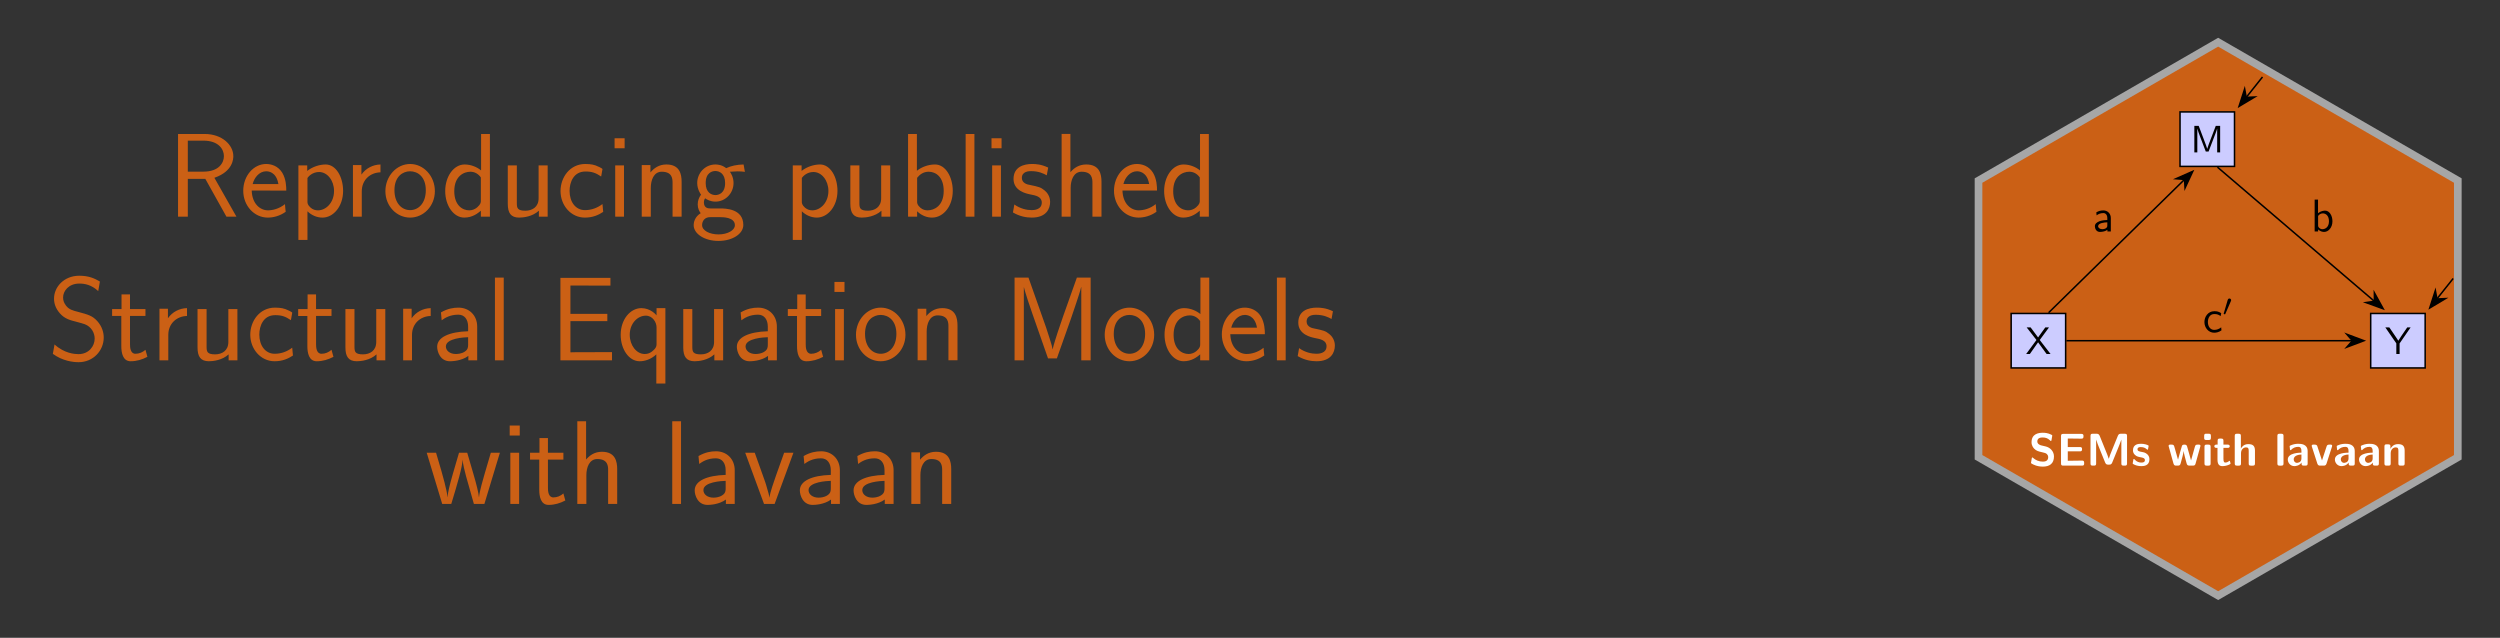 <?xml version="1.0" encoding="UTF-8" standalone="no"?>
<!-- Created with Inkscape (http://www.inkscape.org/) -->

<svg
   version="1.1"
   id="svg1"
   width="867.095"
   height="221.224"
   viewBox="0 0 867.095 221.224"
   sodipodi:docname="Banner.svg"
   inkscape:version="1.3.2 (091e20e, 2023-11-25, custom)"
   xmlns:inkscape="http://www.inkscape.org/namespaces/inkscape"
   xmlns:sodipodi="http://sodipodi.sourceforge.net/DTD/sodipodi-0.dtd"
   xmlns="http://www.w3.org/2000/svg"
   xmlns:svg="http://www.w3.org/2000/svg">
  <rect x="0" y="0" width="867.095" height="221.224" fill="#333333" stroke="none"/>
  <defs
     id="defs1" />
  <sodipodi:namedview
     id="namedview1"
     pagecolor="#ffffff"
     bordercolor="#000000"
     borderopacity="0.25"
     inkscape:showpageshadow="2"
     inkscape:pageopacity="0.0"
     inkscape:pagecheckerboard="0"
     inkscape:deskcolor="#d1d1d1"
     showgrid="false"
     inkscape:zoom="1.1763422"
     inkscape:cx="433.54733"
     inkscape:cy="110.51206"
     inkscape:window-width="1920"
     inkscape:window-height="991"
     inkscape:window-x="-9"
     inkscape:window-y="-9"
     inkscape:window-maximized="1"
     inkscape:current-layer="g1">
    <inkscape:page
       x="0"
       y="0"
       inkscape:label="1"
       id="page1"
       width="867.095"
       height="221.224"
       margin="0"
       bleed="0" />
  </sodipodi:namedview>
  <g
     id="g1"
     inkscape:groupmode="layer"
     inkscape:label="1">
    <path
       id="path1"
       d="m 0,72.001 -62.355,-36 -1e-5,-72.001 L 0,-72.001 l 62.355,36 1e-5,72.001 z"
       style="fill:#cb6015;fill-opacity:1;fill-rule:nonzero;stroke:#a6a6a6;stroke-width:1.993;stroke-linecap:butt;stroke-linejoin:miter;stroke-miterlimit:10;stroke-dasharray:none;stroke-opacity:1"
       transform="matrix(1.333,0,0,-1.333,769.344,110.612)" />
    <path
       id="path2"
       d="m -53.859,-12.756 h 14.173 V 1.417 h -14.173 z"
       style="fill:#ccccff;fill-opacity:1;fill-rule:nonzero;stroke:#000000;stroke-width:0.399;stroke-linecap:butt;stroke-linejoin:miter;stroke-miterlimit:10;stroke-dasharray:none;stroke-opacity:1"
       transform="matrix(1.333,0,0,-1.333,769.344,110.612)" />
    <path
       id="path3"
       d="M 3.68,-3.646 6.082,-6.915 H 5.121 l -1.875,2.602 L 1.313,-6.915 H 0.281 L 2.824,-3.646 0.141,-0.001 H 1.102 l 2.145,-3.047 2.215,3.047 h 1.031 z m 0,0"
       style="fill:#000000;fill-opacity:1;fill-rule:nonzero;stroke:none"
       aria-label="X"
       transform="matrix(1.333,0,0,1.333,702.555,122.783)" />
    <path
       id="path4"
       d="M 39.685,-12.756 H 53.859 V 1.417 H 39.685 Z"
       style="fill:#ccccff;fill-opacity:1;fill-rule:nonzero;stroke:#000000;stroke-width:0.399;stroke-linecap:butt;stroke-linejoin:miter;stroke-miterlimit:10;stroke-dasharray:none;stroke-opacity:1"
       transform="matrix(1.333,0,0,-1.333,769.344,110.612)" />
    <path
       id="path5"
       d="M 6.608,-6.915 H 5.729 l -1.547,2.25 c -0.047,0.07 -0.094,0.152 -0.164,0.258 l -0.609,0.949 c -0.188,-0.305 -0.188,-0.328 -0.363,-0.562 L 1.077,-6.915 H 0.034 l 2.859,4.148 v 2.766 h 0.855 v -2.754 z m 0,0"
       style="fill:#000000;fill-opacity:1;fill-rule:nonzero;stroke:none"
       aria-label="Y"
       transform="matrix(1.333,0,0,1.333,827.279,122.783)" />
    <path
       id="path6"
       d="M -9.922,39.685 H 4.252 V 53.859 H -9.922 Z"
       style="fill:#ccccff;fill-opacity:1;fill-rule:nonzero;stroke:#000000;stroke-width:0.399;stroke-linecap:butt;stroke-linejoin:miter;stroke-miterlimit:10;stroke-dasharray:none;stroke-opacity:1"
       transform="matrix(1.333,0,0,-1.333,769.344,110.612)" />
    <path
       id="path7"
       d="m 5.286,-3.539 c -0.352,0.914 -0.82,2.145 -0.938,2.613 C 4.289,-1.136 4.172,-1.5 4.02,-1.921 l -1.559,-4.125 -0.34,-0.867 H 0.997 V 4.609375e-4 H 1.77 V -6.175 h 0.012 c 0.059,0.316 0.457,1.406 0.715,2.086 l 1.477,3.867 H 4.7 L 6.024,-3.691 c 0.316,-0.809 0.41,-1.055 0.48,-1.254 0.105,-0.293 0.375,-1.008 0.422,-1.242 l 0.012,0.012 V 4.609375e-4 H 7.711 V -6.914 H 6.575 Z m 0,0"
       style="fill:#000000;fill-opacity:1;fill-rule:nonzero;stroke:none"
       aria-label="M"
       transform="matrix(1.333,0,0,1.333,759.753,52.863)" />
    <path
       id="path8"
       d="M -39.486,-5.669 H 34.827"
       style="fill:none;stroke:#000000;stroke-width:0.399;stroke-linecap:butt;stroke-linejoin:miter;stroke-miterlimit:10;stroke-dasharray:none;stroke-opacity:1"
       transform="matrix(1.333,0,0,-1.333,769.344,110.612)" />
    <path
       id="path9"
       d="M 5.102,0 0.643,1.678 2.106,0 0.643,-1.678 Z"
       style="fill:#000000;fill-opacity:1;fill-rule:nonzero;stroke:#000000;stroke-width:0.399;stroke-linecap:butt;stroke-linejoin:miter;stroke-miterlimit:10;stroke-dasharray:none;stroke-opacity:1"
       transform="matrix(1.333,0,0,-1.333,813.105,118.171)" />
    <g
       id="g9"
       aria-label="c&#10;′"
       transform="matrix(1.333,0,0,1.333,764.012,115.248)">
      <path
         id="path10"
         d="m 4.793,-1.29 c -0.551,0.445 -1.16,0.668 -1.828,0.668 -0.996,0 -1.641,-0.891 -1.641,-2.039 0,-0.996 0.48,-2.086 1.676,-2.086 0.797,0 1.137,0.188 1.652,0.539 l 0.141,-0.773 C 4.101,-5.392 3.703,-5.486 3,-5.486 c -1.652,0 -2.578,1.453 -2.578,2.824 0,1.523 1.102,2.777 2.531,2.777 0.586,0 1.254,-0.141 1.91,-0.621 0,-0.035 -0.035,-0.41 -0.047,-0.457 z m 0,0"
         style="fill:#000000;fill-opacity:1;fill-rule:nonzero;stroke:none" />
      <path
         id="path11"
         d="m 7.312,-8.111 c 0.047,-0.105 0.07,-0.164 0.07,-0.246 0,-0.258 -0.234,-0.434 -0.457,-0.434 -0.316,0 -0.41,0.281 -0.445,0.387 l -1.008,3.434 c -0.035,0.094 -0.035,0.117 -0.035,0.129 0,0.07 0.047,0.094 0.129,0.117 0.152,0.059 0.164,0.059 0.176,0.059 0.023,0 0.07,0 0.129,-0.129 z m 0,0"
         style="fill:#000000;fill-opacity:1;fill-rule:nonzero;stroke:none" />
    </g>
    <path
       id="path12"
       d="M -44.12,1.617 -8.814,36.225"
       style="fill:none;stroke:#000000;stroke-width:0.399;stroke-linecap:butt;stroke-linejoin:miter;stroke-miterlimit:10;stroke-dasharray:none;stroke-opacity:1"
       transform="matrix(1.333,0,0,-1.333,769.344,110.612)" />
    <path
       id="path13"
       d="M 5.102,0 0.643,1.678 2.106,0 0.643,-1.678 Z"
       style="fill:#000000;fill-opacity:1;fill-rule:nonzero;stroke:#000000;stroke-width:0.399;stroke-linecap:butt;stroke-linejoin:miter;stroke-miterlimit:10;stroke-dasharray:none;stroke-opacity:1"
       transform="matrix(0.952,-0.933,-0.933,-0.952,755.682,64.185)" />
    <path
       id="path14"
       d="m 4.676,-3.503 c 0,-1.148 -0.832,-1.98 -1.934,-1.98 -0.727,0 -1.266,0.164 -1.84,0.504 l 0.07,0.785 C 1.5,-4.581 2.039,-4.792 2.742,-4.792 c 0.551,0 1.02,0.445 1.02,1.312 v 0.492 c -0.539,0.023 -1.254,0.059 -1.969,0.293 -0.797,0.281 -1.266,0.727 -1.266,1.324 0,0.527 0.305,1.488 1.324,1.488 0.656,0 1.5,-0.188 1.934,-0.562 V 7.96875e-4 h 0.891 z m -0.914,1.898 c 0,0.246 0,0.527 -0.387,0.773 -0.328,0.199 -0.738,0.234 -0.914,0.234 -0.645,0 -1.09,-0.352 -1.09,-0.785 0,-0.82 1.664,-0.996 2.391,-0.996 z m 0,0"
       style="fill:#000000;fill-opacity:1;fill-rule:nonzero;stroke:none"
       aria-label="a"
       transform="matrix(1.333,0,0,1.333,725.879,80.288)" />
    <path
       id="path15"
       d="M -0.183,39.486 40.579,4.644"
       style="fill:none;stroke:#000000;stroke-width:0.399;stroke-linecap:butt;stroke-linejoin:miter;stroke-miterlimit:10;stroke-dasharray:none;stroke-opacity:1"
       transform="matrix(1.333,0,0,-1.333,769.344,110.612)" />
    <path
       id="path16"
       d="M 5.102,0 0.643,1.678 2.106,0 0.643,-1.678 Z"
       style="fill:#000000;fill-opacity:1;fill-rule:nonzero;stroke:#000000;stroke-width:0.399;stroke-linecap:butt;stroke-linejoin:miter;stroke-miterlimit:10;stroke-dasharray:none;stroke-opacity:1"
       transform="matrix(1.013,0.866,0.866,-1.013,821.416,102.682)" />
    <path
       id="path17"
       d="M 1.817,-8.296 H 0.938 V 7.96875e-4 H 1.841 V -0.538 c 0.551,0.527 1.137,0.656 1.559,0.656 1.137,0 2.168,-1.16 2.168,-2.777 0,-1.477 -0.785,-2.766 -1.898,-2.766 -0.34,0 -1.113,0.07 -1.852,0.668 z m 0.023,4.266 c 0.211,-0.328 0.645,-0.68 1.23,-0.68 0.727,0 1.594,0.551 1.594,2.051 0,1.547 -0.984,2.063 -1.711,2.063 -0.34,0 -0.562,-0.117 -0.773,-0.281 C 1.888,-1.136 1.841,-1.347 1.841,-1.558 Z m 0,0"
       style="fill:#000000;fill-opacity:1;fill-rule:nonzero;stroke:none"
       aria-label="b"
       transform="matrix(1.333,0,0,1.333,801.557,80.288)" />
    <path
       id="path18"
       d="M 61.145,10.517 56.96,5.261"
       style="fill:none;stroke:#000000;stroke-width:0.399;stroke-linecap:butt;stroke-linejoin:miter;stroke-miterlimit:10;stroke-dasharray:none;stroke-opacity:1"
       transform="matrix(1.333,0,0,-1.333,769.344,110.612)" />
    <path
       id="path19"
       d="M 5.102,0 0.643,1.678 2.106,0 0.643,-1.678 Z"
       style="fill:#000000;fill-opacity:1;fill-rule:nonzero;stroke:#000000;stroke-width:0.399;stroke-linecap:butt;stroke-linejoin:miter;stroke-miterlimit:10;stroke-dasharray:none;stroke-opacity:1"
       transform="matrix(-0.83,1.043,1.043,0.83,846.957,101.504)" />
    <path
       id="path20"
       d="M 11.538,62.958 7.353,57.703"
       style="fill:none;stroke:#000000;stroke-width:0.399;stroke-linecap:butt;stroke-linejoin:miter;stroke-miterlimit:10;stroke-dasharray:none;stroke-opacity:1"
       transform="matrix(1.333,0,0,-1.333,769.344,110.612)" />
    <path
       id="path21"
       d="M 5.102,0 0.643,1.678 2.106,0 0.643,-1.678 Z"
       style="fill:#000000;fill-opacity:1;fill-rule:nonzero;stroke:#000000;stroke-width:0.399;stroke-linecap:butt;stroke-linejoin:miter;stroke-miterlimit:10;stroke-dasharray:none;stroke-opacity:1"
       transform="matrix(-0.83,1.043,1.043,0.83,780.814,31.582)" />
    <path
       id="path22"
       d="m 3.222,-5.274 c -0.258,-0.059 -0.996,-0.328 -0.996,-1.02 0,-1.008 1.008,-1.031 1.418,-1.031 0.668,0 1.266,0.152 1.852,0.727 0.199,0.176 0.211,0.188 0.258,0.188 0.07,0 0.129,-0.035 0.164,-0.211 l 0.176,-1.043 c 0.023,-0.094 0.023,-0.117 0.023,-0.152 0,-0.094 -0.012,-0.105 -0.305,-0.27 -0.855,-0.41 -1.559,-0.469 -2.168,-0.469 -1.066,0 -2.918,0.246 -2.918,2.484 0,0.844 0.445,1.395 0.668,1.641 0.609,0.621 1.172,0.738 2.109,0.949 0.668,0.152 0.926,0.223 1.195,0.457 0.117,0.117 0.363,0.375 0.363,0.82 0,1.125 -1.02,1.16 -1.418,1.16 -1.008,0 -1.875,-0.398 -2.473,-0.938 -0.141,-0.152 -0.164,-0.152 -0.211,-0.152 -0.082,0 -0.141,0.035 -0.176,0.223 l -0.176,1.043 c -0.023,0.094 -0.023,0.117 -0.023,0.152 0,0.246 1.242,0.68 1.301,0.703 0.809,0.246 1.453,0.27 1.758,0.27 1.793,0 2.918,-0.797 2.918,-2.648 0,-1.336 -0.996,-2.344 -2.191,-2.613 z m 6.932,1.559 h 3.141 c 0.375,0 0.574,-0.082 0.574,-0.562 0,-0.445 -0.152,-0.562 -0.574,-0.562 h -3.141 v -2.215 h 0.586 c 0.926,0 1.875,0.035 2.801,0.035 0.422,0 0.703,0 0.703,-0.574 V -7.689 c 0,-0.387 -0.094,-0.574 -0.574,-0.574 H 8.97 c -0.434,0 -0.574,0.129 -0.574,0.574 v 7.113 C 8.396,-0.142 8.525,-0.001 8.97,-0.001 h 4.875 c 0.457,0 0.574,-0.152 0.574,-0.574 v -0.164 C 14.419,-1.313 14.138,-1.313 13.751,-1.313 c -0.621,0 -1.23,0.023 -1.852,0.023 -0.305,0 -1.535,0.012 -1.746,0.023 z m 11.458,-0.199 c -0.246,0.609 -0.691,1.711 -0.785,2.133 h -0.012 c -0.105,-0.434 -0.598,-1.617 -0.855,-2.25 L 18.436,-7.806 C 18.225,-8.298 17.85,-8.298 17.627,-8.298 h -0.984 c -0.434,0 -0.574,0.129 -0.574,0.574 v 7.148 c 0,0.434 0.129,0.574 0.574,0.574 h 0.316 c 0.457,0 0.574,-0.152 0.574,-0.574 V -6.751 h 0.012 c 0.141,0.539 0.668,1.863 0.961,2.566 l 1.383,3.41 c 0.223,0.516 0.504,0.516 0.914,0.516 0.398,0 0.691,0 0.902,-0.516 l 1.535,-3.762 c 0.117,-0.281 0.762,-1.91 0.844,-2.215 h 0.012 v 6.176 C 24.096,-0.189 24.178,-0.001 24.67,-0.001 h 0.328 c 0.457,0 0.574,-0.152 0.574,-0.574 V -7.724 c 0,-0.387 -0.082,-0.574 -0.574,-0.574 h -1.008 c -0.293,0 -0.598,0.023 -0.797,0.516 z M 31.403,-1.688 c 0,-0.668 -0.363,-1.09 -0.574,-1.277 C 30.348,-3.399 29.926,-3.47 29.434,-3.563 28.778,-3.681 28.297,-3.774 28.297,-4.243 c 0,-0.492 0.387,-0.586 0.855,-0.586 0.809,0 1.23,0.293 1.547,0.562 0.117,0.117 0.141,0.117 0.188,0.117 0.117,0 0.141,-0.105 0.152,-0.152 0.023,-0.094 0.152,-0.762 0.152,-0.832 0,-0.188 -0.633,-0.352 -0.773,-0.398 -0.48,-0.129 -0.855,-0.152 -1.172,-0.152 -0.539,0 -2.133,0 -2.133,1.711 0,0.586 0.258,0.949 0.586,1.23 0.41,0.387 0.879,0.469 1.559,0.598 0.352,0.07 0.961,0.176 0.961,0.703 0,0.562 -0.469,0.645 -0.938,0.645 -0.516,0 -1.195,-0.164 -1.758,-0.832 -0.059,-0.059 -0.094,-0.094 -0.164,-0.094 -0.117,0 -0.141,0.105 -0.152,0.176 -0.023,0.176 -0.164,0.855 -0.164,0.973 0,0.211 0.879,0.492 0.891,0.504 0.656,0.199 1.148,0.199 1.348,0.199 0.609,0 2.121,-0.047 2.121,-1.816 z m 13.283,-3.457 c -0.035,-0.328 -0.246,-0.328 -0.621,-0.328 -0.562,0 -0.703,0.035 -0.867,0.656 -0.27,0.914 -0.785,2.789 -0.973,3.469 l -1.008,-3.586 c -0.082,-0.27 -0.164,-0.539 -0.715,-0.539 -0.176,0 -0.445,0 -0.621,0.27 -0.105,0.188 -0.633,2.25 -1.043,3.645 l -0.961,-3.375 C 37.76,-5.345 37.631,-5.474 37.139,-5.474 h -0.246 c -0.223,0 -0.469,0 -0.516,0.328 l 1.277,4.594 C 37.807,-0.001 38.112,-0.001 38.416,-0.001 h 0.328 c 0.562,0 0.668,-0.176 0.797,-0.656 0.27,-0.996 0.703,-2.496 0.75,-3.117 l 0.012,-0.012 c 0.07,0.68 0.598,2.566 0.75,3.129 0.141,0.434 0.199,0.656 0.797,0.656 h 0.809 c 0.516,0 0.633,-0.141 0.75,-0.551 z m 1.529,-3.164 c -0.387,0 -0.574,0.07 -0.574,0.551 v 0.551 c 0,0.387 0.117,0.539 0.562,0.539 h 0.621 c 0.574,0 0.574,-0.258 0.574,-0.82 0,-0.562 0,-0.82 -0.574,-0.82 z m 1.102,3.41 c 0,-0.387 -0.082,-0.574 -0.574,-0.574 H 46.297 c -0.434,0 -0.574,0.129 -0.574,0.574 v 4.324 c 0,0.434 0.129,0.574 0.574,0.574 h 0.445 c 0.457,0 0.574,-0.152 0.574,-0.574 z m 3.337,0.281 h 1.066 c 0.141,0 0.574,0 0.574,-0.422 0,-0.434 -0.434,-0.434 -0.574,-0.434 H 50.654 V -6.47 c 0,-0.375 -0.082,-0.574 -0.574,-0.574 h -0.363 c -0.434,0 -0.574,0.129 -0.574,0.574 v 0.996 h -0.281 c -0.129,0 -0.574,0 -0.574,0.434 0,0.422 0.434,0.422 0.574,0.422 H 49.107 V -1.595 c 0,1.207 0.422,1.723 1.254,1.723 0.105,0 0.633,0 1.254,-0.188 0.199,-0.059 0.891,-0.281 0.891,-0.504 0,-0.035 -0.023,-0.117 -0.094,-0.375 -0.059,-0.234 -0.082,-0.305 -0.188,-0.305 -0.059,0 -0.07,0.012 -0.141,0.082 -0.129,0.094 -0.457,0.363 -0.961,0.363 -0.281,0 -0.469,-0.211 -0.469,-0.996 z m 8.206,0.727 c 0,-1.23 -0.527,-1.711 -1.746,-1.711 -1.195,0 -1.746,0.82 -1.91,1.16 h -0.012 v -3.281 c 0,-0.387 -0.082,-0.574 -0.574,-0.574 H 54.172 c -0.434,0 -0.574,0.129 -0.574,0.574 v 7.148 c 0,0.434 0.129,0.574 0.574,0.574 h 0.48 c 0.457,0 0.574,-0.152 0.574,-0.574 V -3.212 c 0,-1.043 0.691,-1.535 1.312,-1.535 0.574,0 0.691,0.281 0.691,0.891 v 3.281 c 0,0.387 0.082,0.574 0.574,0.574 h 0.48 c 0.457,0 0.574,-0.152 0.574,-0.574 z m 7.427,-3.832 c 0,-0.387 -0.082,-0.574 -0.574,-0.574 h -0.445 c -0.434,0 -0.574,0.129 -0.574,0.574 v 7.148 c 0,0.434 0.129,0.574 0.574,0.574 h 0.445 c 0.457,0 0.574,-0.152 0.574,-0.574 z m 6.278,3.949 c 0,-1.887 -1.816,-1.91 -2.414,-1.91 -0.562,0 -1.16,0.059 -1.957,0.387 -0.246,0.105 -0.316,0.141 -0.316,0.281 0,0.082 0.082,0.773 0.094,0.867 0.012,0.07 0.07,0.129 0.152,0.129 0.059,0 0.094,-0.035 0.129,-0.07 0.516,-0.539 1.113,-0.797 1.852,-0.797 0.645,0 0.844,0.387 0.844,1.102 V -3.376 c -0.422,0 -3.551,0.023 -3.551,1.781 0,0.844 0.668,1.723 1.723,1.723 0.398,0 1.301,-0.117 1.863,-0.938 v 0.234 c 0,0.387 0.082,0.574 0.574,0.574 h 0.434 c 0.457,0 0.574,-0.152 0.574,-0.574 z m -1.617,1.934 c 0,1.113 -1.137,1.113 -1.172,1.113 -0.504,0 -0.832,-0.434 -0.832,-0.891 0,-1.172 1.664,-1.254 2.004,-1.266 z m 7.942,-3.07 c 0.059,-0.176 0.059,-0.199 0.059,-0.234 0,-0.328 -0.293,-0.328 -0.469,-0.328 H 78.222 c -0.504,0 -0.633,0.176 -0.738,0.516 l -1.184,3.609 -1.184,-3.609 c -0.082,-0.258 -0.164,-0.516 -0.738,-0.516 h -0.293 c -0.176,0 -0.469,0 -0.469,0.328 0,0.035 0,0.059 0.059,0.234 l 1.418,4.406 C 75.257,-0.001 75.632,-0.001 75.843,-0.001 h 0.879 c 0.211,0 0.586,0 0.75,-0.504 z m 5.93,1.137 c 0,-1.887 -1.816,-1.91 -2.414,-1.91 -0.562,0 -1.16,0.059 -1.957,0.387 -0.246,0.105 -0.316,0.141 -0.316,0.281 0,0.082 0.082,0.773 0.094,0.867 0.012,0.07 0.07,0.129 0.152,0.129 0.059,0 0.094,-0.035 0.129,-0.07 0.516,-0.539 1.113,-0.797 1.852,-0.797 0.645,0 0.844,0.387 0.844,1.102 V -3.376 c -0.422,0 -3.551,0.023 -3.551,1.781 0,0.844 0.668,1.723 1.723,1.723 0.398,0 1.301,-0.117 1.863,-0.938 v 0.234 c 0,0.387 0.082,0.574 0.574,0.574 h 0.434 c 0.457,0 0.574,-0.152 0.574,-0.574 z m -1.617,1.934 c 0,1.113 -1.137,1.113 -1.172,1.113 -0.504,0 -0.832,-0.434 -0.832,-0.891 0,-1.172 1.664,-1.254 2.004,-1.266 z m 7.896,-1.934 c 0,-1.887 -1.816,-1.91 -2.414,-1.91 -0.562,0 -1.16,0.059 -1.957,0.387 -0.246,0.105 -0.316,0.141 -0.316,0.281 0,0.082 0.082,0.773 0.094,0.867 0.012,0.07 0.07,0.129 0.152,0.129 0.059,0 0.094,-0.035 0.129,-0.07 0.516,-0.539 1.113,-0.797 1.852,-0.797 0.645,0 0.844,0.387 0.844,1.102 V -3.376 c -0.422,0 -3.551,0.023 -3.551,1.781 0,0.844 0.668,1.723 1.723,1.723 0.398,0 1.301,-0.117 1.863,-0.938 v 0.234 C 89.516,-0.189 89.598,-0.001 90.09,-0.001 h 0.434 c 0.457,0 0.574,-0.152 0.574,-0.574 z m -1.617,1.934 c 0,1.113 -1.137,1.113 -1.172,1.113 -0.504,0 -0.832,-0.434 -0.832,-0.891 0,-1.172 1.664,-1.254 2.004,-1.266 z m 8.326,-2.051 c 0,-1.23 -0.527,-1.711 -1.746,-1.711 -1.254,0 -1.793,0.902 -1.945,1.23 H 94.104 V -4.97 c 0,-0.387 -0.082,-0.574 -0.574,-0.574 h -0.41 c -0.434,0 -0.574,0.129 -0.574,0.574 v 4.395 c 0,0.434 0.129,0.574 0.574,0.574 h 0.48 c 0.457,0 0.574,-0.152 0.574,-0.574 V -3.212 c 0,-1.043 0.691,-1.535 1.312,-1.535 0.574,0 0.691,0.281 0.691,0.891 v 3.281 C 96.178,-0.189 96.26,-0.001 96.752,-0.001 h 0.48 c 0.457,0 0.574,-0.152 0.574,-0.574 z m 0,0"
       style="fill:#ffffff;fill-opacity:1;fill-rule:nonzero;stroke:none"
       aria-label="SEMswithlavaan"
       transform="matrix(1.333,0,0,1.333,703.649,161.501)" />
    <path
       id="path23"
       d="M 9.769,-8.08 9.816,-8.108 c 3.862,-1.331 3.891,-4.012 3.891,-4.481 0,-2.353 -2.381,-4.612 -5.944,-4.612 H 2.204 V 0.001 H 4.238 V -7.855 H 7.885 l 4.388,7.856 h 2.081 z m -5.531,-1.284 v -6.45 h 3.244 c 3.15,0 4.266,1.781 4.266,3.225 0,1.341 -0.994,3.225 -4.266,3.225 z m 20.487,3.938 c 0,-0.816 -0.047,-2.409 -0.844,-3.722 -0.872,-1.406 -2.278,-1.809 -3.347,-1.809 -2.578,0 -4.763,2.428 -4.763,5.578 0,3.075 2.259,5.578 5.109,5.578 1.116,0 2.475,-0.319 3.722,-1.209 0,-0.103 -0.056,-0.647 -0.075,-0.675 0,-0.047 -0.075,-0.816 -0.075,-0.919 -1.191,0.966 -2.559,1.294 -3.544,1.294 -1.594,0 -3.3,-1.341 -3.375,-4.116 z m -6.994,-1.359 c 0.328,-1.369 1.416,-2.653 2.803,-2.653 0.375,0 2.109,0.047 2.55,2.653 z m 11.4,5.672 c 0.816,0.797 1.931,1.312 3.122,1.312 2.306,0 4.294,-2.381 4.294,-5.55 0,-2.925 -1.491,-5.503 -3.619,-5.503 -1.238,0 -2.728,0.45 -3.844,1.341 v -1.144 h -1.837 V 4.839 h 1.884 z m 0,-6.938 c 0.197,-0.3 1.041,-1.238 2.409,-1.238 1.734,0 3.122,1.781 3.122,3.938 0,2.456 -1.688,4.041 -3.347,4.041 -0.497,0 -1.012,-0.122 -1.509,-0.544 -0.675,-0.6 -0.675,-0.966 -0.675,-1.312 z m 11.302,2.775 c 0,-2.334 1.706,-3.891 3.891,-3.947 v -1.631 c -1.584,0.028 -3.075,0.816 -3.966,2.109 v -1.987 h -1.762 V 0.001 h 1.837 z m 15.206,-0.028 c 0,-3.169 -2.362,-5.653 -5.138,-5.653 -2.85,0 -5.156,2.559 -5.156,5.653 0,3.15 2.381,5.503 5.138,5.503 2.822,0 5.156,-2.428 5.156,-5.503 z m -5.138,3.947 c -1.753,0 -3.272,-1.444 -3.272,-4.144 0,-2.878 1.762,-3.938 3.253,-3.938 1.613,0 3.272,1.163 3.272,3.938 0,2.803 -1.613,4.144 -3.253,4.144 z M 67.093,-17.202 h -1.837 v 7.584 c -0.769,-0.647 -2.034,-1.237 -3.422,-1.237 -2.25,0 -4.041,2.456 -4.041,5.531 0,3.066 1.762,5.522 3.966,5.522 1.716,0 2.85,-0.919 3.45,-1.434 v 1.237 h 1.884 z m -1.884,13.884 c 0,0.347 0,0.713 -0.769,1.387 -0.497,0.422 -1.087,0.619 -1.659,0.619 -1.341,0 -3.103,-0.994 -3.103,-3.994 0,-3.122 1.988,-4.041 3.347,-4.041 0.919,0 1.659,0.45 2.184,1.191 z M 79.107,-10.658 H 77.222 v 6.844 c 0,1.828 -1.331,2.578 -2.747,2.578 -1.641,0 -1.781,-0.544 -1.781,-1.566 V -10.658 H 70.81 v 7.978 c 0,1.941 0.666,2.878 2.372,2.878 0.844,0 2.756,-0.197 4.097,-1.434 v 1.237 h 1.828 z m 11.405,0.769 c 0,-0.169 -1.144,-0.666 -1.434,-0.769 -0.825,-0.3 -1.866,-0.3 -2.138,-0.3 -3.225,0 -5.156,2.803 -5.156,5.634 0,2.972 2.156,5.522 5.062,5.522 1.659,0 2.85,-0.544 3.816,-1.191 l -0.15,-1.631 c -1.069,0.816 -2.306,1.266 -3.647,1.266 -1.931,0 -3.197,-1.688 -3.197,-3.994 0,-1.781 0.816,-4.041 3.3,-4.041 1.359,0 2.128,0.272 3.272,1.041 z m 4.61,-6.422 h -2.091 v 2.081 h 2.091 z m -0.131,5.653 H 93.162 V 0.001 h 1.828 z m 11.988,3.422 c 0,-1.566 -0.366,-3.619 -3.169,-3.619 -1.584,0 -2.625,0.816 -3.319,1.659 V -10.733 H 98.682 V 0.001 H 100.566 V -5.999 c 0,-1.556 0.591,-3.347 2.278,-3.347 2.184,0 2.25,1.462 2.25,2.306 v 7.041 h 1.884 z m 12.893,-3.619 c -1.416,0.028 -2.634,0.3 -3.619,0.769 -0.825,-0.647 -1.669,-0.769 -2.231,-0.769 -2.156,0 -3.797,1.781 -3.797,3.862 0,1.341 0.741,2.362 0.797,2.409 -0.45,0.619 -0.694,1.284 -0.694,2.034 0,0.863 0.347,1.481 0.619,1.828 -1.294,0.797 -1.462,2.006 -1.462,2.484 0,1.809 2.25,3.291 5.156,3.291 2.925,0 5.175,-1.481 5.175,-3.319 0,-3.422 -3.788,-3.441 -4.828,-3.441 h -2.006 c -0.375,0 -1.369,0 -1.369,-1.266 0,-0.497 0.225,-0.825 0.253,-0.844 0.366,0.272 1.134,0.694 2.156,0.694 2.053,0 3.759,-1.734 3.759,-3.872 0,-1.191 -0.544,-2.053 -0.759,-2.353 h 0.066 c 0.075,0 1.116,-0.075 1.491,-0.075 0.797,0 0.872,0.028 1.566,0.103 z m -5.85,6.366 c -0.844,0 -2.034,-0.516 -2.034,-2.503 0,-2.156 1.359,-2.503 2.006,-2.503 0.844,0 2.034,0.525 2.034,2.503 0,2.156 -1.369,2.503 -2.006,2.503 z m 0.938,4.594 c 0.6,0 3.103,0 3.103,1.678 0,1.069 -1.538,1.913 -3.403,1.913 -1.884,0 -3.422,-0.816 -3.422,-1.931 0,-0.122 0,-1.659 1.716,-1.659 z M 131.991,-1.115 c 0.816,0.797 1.931,1.312 3.122,1.312 2.306,0 4.294,-2.381 4.294,-5.55 0,-2.925 -1.491,-5.503 -3.619,-5.503 -1.238,0 -2.728,0.45 -3.844,1.341 v -1.144 h -1.837 V 4.839 h 1.884 z m 0,-6.938 c 0.197,-0.3 1.041,-1.238 2.409,-1.238 1.734,0 3.122,1.781 3.122,3.938 0,2.456 -1.688,4.041 -3.347,4.041 -0.497,0 -1.012,-0.122 -1.509,-0.544 -0.675,-0.6 -0.675,-0.966 -0.675,-1.312 z m 18.389,-2.606 h -1.884 v 6.844 c 0,1.828 -1.331,2.578 -2.747,2.578 -1.641,0 -1.781,-0.544 -1.781,-1.566 v -7.856 h -1.884 v 7.978 c 0,1.941 0.666,2.878 2.372,2.878 0.844,0 2.756,-0.197 4.097,-1.434 v 1.237 h 1.828 z m 5.552,-6.544 h -1.837 V 0.001 h 1.884 V -1.115 c 0.947,0.919 2.081,1.312 3.103,1.312 2.381,0 4.312,-2.4 4.312,-5.55 0,-2.878 -1.491,-5.503 -3.694,-5.503 -1.566,0 -2.953,0.647 -3.769,1.312 z m 0.047,9.122 c 0.544,-0.694 1.312,-1.266 2.409,-1.266 1.462,0 3.122,1.069 3.122,3.994 0,3.122 -1.988,4.041 -3.347,4.041 -0.497,0 -1.012,-0.122 -1.509,-0.544 -0.675,-0.6 -0.675,-0.966 -0.675,-1.312 z m 11.92,-9.122 H 166.072 V 0.001 h 1.828 z m 5.648,0.891 h -2.091 v 2.081 h 2.091 z m -0.131,5.653 h -1.828 V 0.001 h 1.828 z m 9.83,0.45 c -1.462,-0.694 -2.597,-0.75 -3.347,-0.75 -1.753,0 -3.862,0.619 -3.862,3.122 0,2.513 2.728,3.056 3.469,3.206 1.144,0.216 2.409,0.469 2.409,1.706 0,1.566 -1.791,1.566 -2.109,1.566 -0.994,0 -2.353,-0.281 -3.6,-1.172 l -0.291,1.659 c 1.406,0.825 2.775,1.069 3.909,1.069 3.056,0 3.825,-1.856 3.825,-3.272 0,-1.209 -0.694,-2.034 -1.172,-2.4 -0.816,-0.647 -1.116,-0.722 -3.141,-1.144 -0.347,-0.047 -1.566,-0.319 -1.566,-1.434 0,-1.416 1.566,-1.416 1.913,-1.416 1.603,0 2.597,0.497 3.272,0.872 z m 11.093,2.972 c 0,-1.566 -0.366,-3.619 -3.169,-3.619 -1.566,0 -2.578,0.769 -3.3,1.612 v -7.959 h -1.828 V 0.001 h 1.884 V -5.999 c 0,-1.556 0.591,-3.347 2.278,-3.347 2.184,0 2.25,1.462 2.25,2.306 v 7.041 h 1.884 z m 11.555,1.809 c 0,-0.816 -0.047,-2.409 -0.844,-3.722 -0.872,-1.406 -2.278,-1.809 -3.347,-1.809 -2.578,0 -4.763,2.428 -4.763,5.578 0,3.075 2.259,5.578 5.109,5.578 1.116,0 2.475,-0.319 3.722,-1.209 0,-0.103 -0.056,-0.647 -0.075,-0.675 0,-0.047 -0.075,-0.816 -0.075,-0.919 -1.191,0.966 -2.559,1.294 -3.544,1.294 -1.594,0 -3.3,-1.341 -3.375,-4.116 z m -6.994,-1.359 c 0.328,-1.369 1.416,-2.653 2.803,-2.653 0.375,0 2.109,0.047 2.55,2.653 z m 17.773,-10.416 h -1.837 v 7.584 c -0.769,-0.647 -2.034,-1.237 -3.422,-1.237 -2.25,0 -4.041,2.456 -4.041,5.531 0,3.066 1.762,5.522 3.966,5.522 1.716,0 2.85,-0.919 3.45,-1.434 v 1.237 h 1.884 z m -1.884,13.884 c 0,0.347 0,0.713 -0.769,1.387 -0.497,0.422 -1.087,0.619 -1.659,0.619 -1.341,0 -3.103,-0.994 -3.103,-3.994 0,-3.122 1.988,-4.041 3.347,-4.041 0.919,0 1.659,0.45 2.184,1.191 z M -14.055,13.501 c -1.087,-0.637 -2.278,-1.209 -4.284,-1.209 -3.197,0 -5.259,2.353 -5.259,4.753 0,0.947 0.281,2.016 1.247,3.103 0.966,1.087 2.053,1.387 3.441,1.734 0.572,0.15 1.538,0.422 1.716,0.497 1.387,0.544 2.053,1.809 2.053,3 0,1.556 -1.209,3.225 -3.366,3.225 -0.75,0 -2.925,-0.131 -4.987,-2.016 l -0.347,1.959 c 2.034,1.491 4.237,1.734 5.353,1.734 3.047,0 5.231,-2.4 5.231,-5.128 0,-0.994 -0.3,-2.259 -1.341,-3.422 -1.012,-1.116 -1.903,-1.359 -3.938,-1.903 -1.163,-0.3 -1.913,-0.497 -2.531,-1.266 -0.422,-0.544 -0.647,-1.069 -0.647,-1.734 0,-1.387 1.191,-2.906 3.375,-2.906 1.087,0 2.503,0.225 3.938,1.566 z m 6.263,7.162 h 3.216 v -1.434 h -3.216 v -3.047 h -1.762 v 3.047 h -1.959 v 1.434 h 1.913 v 6.272 c 0,1.416 0.319,3.15 1.95,3.15 1.247,0 2.381,-0.347 3.478,-0.919 l -0.403,-1.462 c -0.591,0.525 -1.312,0.825 -2.081,0.825 -1.087,0 -1.134,-1.387 -1.134,-2.016 z m 7.969,3.947 c 0,-2.334 1.706,-3.891 3.891,-3.947 v -1.631 c -1.584,0.028 -3.075,0.816 -3.966,2.109 v -1.988 H -1.661 V 29.889 H 0.176 Z M 14.555,19.229 h -1.884 v 6.844 c 0,1.828 -1.331,2.578 -2.747,2.578 -1.641,0 -1.781,-0.544 -1.781,-1.566 v -7.856 h -1.884 v 7.978 c 0,1.941 0.666,2.878 2.372,2.878 0.844,0 2.756,-0.197 4.097,-1.434 v 1.238 h 1.828 z m 11.405,0.769 c 0,-0.169 -1.144,-0.666 -1.434,-0.769 -0.825,-0.3 -1.866,-0.3 -2.138,-0.3 -3.225,0 -5.156,2.803 -5.156,5.634 0,2.972 2.156,5.522 5.062,5.522 1.659,0 2.85,-0.544 3.816,-1.191 l -0.15,-1.631 c -1.069,0.816 -2.306,1.266 -3.647,1.266 -1.931,0 -3.197,-1.688 -3.197,-3.994 0,-1.781 0.816,-4.041 3.3,-4.041 1.359,0 2.128,0.272 3.272,1.041 z m 4.959,0.666 h 3.216 v -1.434 h -3.216 v -3.047 h -1.762 v 3.047 H 27.197 v 1.434 h 1.913 v 6.272 c 0,1.416 0.319,3.15 1.95,3.15 1.247,0 2.381,-0.347 3.478,-0.919 l -0.403,-1.462 c -0.591,0.525 -1.312,0.825 -2.081,0.825 -1.087,0 -1.134,-1.387 -1.134,-2.016 z m 14.407,-1.434 h -1.884 v 6.844 c 0,1.828 -1.331,2.578 -2.747,2.578 -1.641,0 -1.781,-0.544 -1.781,-1.566 v -7.856 h -1.884 v 7.978 c 0,1.941 0.666,2.878 2.372,2.878 0.844,0 2.756,-0.197 4.097,-1.434 v 1.238 h 1.828 z m 5.555,5.381 c 0,-2.334 1.706,-3.891 3.891,-3.947 v -1.631 c -1.584,0.028 -3.075,0.816 -3.966,2.109 v -1.988 h -1.762 v 10.734 h 1.837 z m 13.563,-1.734 c 0,-2.334 -1.659,-3.947 -3.891,-3.947 -1.087,0 -2.278,0.206 -3.647,0.994 l 0.15,1.641 c 0.619,-0.45 1.688,-1.172 3.469,-1.172 1.266,0 2.034,0.966 2.034,2.503 v 0.947 c -3.966,0.122 -6.441,1.266 -6.441,3.225 0,1.012 0.619,3.019 2.672,3.019 0.375,0 2.381,-0.047 3.816,-1.116 v 0.919 h 1.837 z m -1.884,3.741 c 0,0.45 0,1.041 -0.741,1.491 -0.647,0.422 -1.462,0.469 -1.809,0.469 -1.238,0 -2.081,-0.694 -2.081,-1.566 0,-1.734 3.862,-1.903 4.631,-1.931 z m 7.409,-13.931 h -1.828 v 17.203 h 1.828 z m 17.194,15.516 c -1.978,0 -2.878,0 -3.319,0.028 v -6.497 h 7.678 v -1.509 h -7.678 v -5.897 h 3.197 c 0.3,0 0.591,0.019 0.891,0.019 h 4.237 v -1.613 h -10.406 v 17.156 h 10.734 v -1.706 z m 16.437,-9.169 h -1.837 v 1.509 c -0.094,-0.122 -1.238,-1.509 -3.169,-1.509 -2.259,0 -4.294,2.306 -4.294,5.55 0,3 1.716,5.503 3.947,5.503 1.041,0 2.353,-0.375 3.469,-1.434 v 6.075 h 1.884 z m -1.837,7.463 c 0,0.319 0,0.769 -0.769,1.406 -0.197,0.178 -0.741,0.675 -1.687,0.675 -1.753,0 -3.122,-1.837 -3.122,-3.994 0,-2.4 1.659,-3.984 3.347,-3.984 1.416,0 2.231,1.387 2.231,2.428 z m 13.852,-7.266 h -1.884 v 6.844 c 0,1.828 -1.331,2.578 -2.747,2.578 -1.641,0 -1.781,-0.544 -1.781,-1.566 v -7.856 h -1.884 v 7.978 c 0,1.941 0.666,2.878 2.372,2.878 0.844,0 2.756,-0.197 4.097,-1.434 v 1.238 h 1.828 z m 11.18,3.647 c 0,-2.334 -1.659,-3.947 -3.891,-3.947 -1.087,0 -2.278,0.206 -3.647,0.994 l 0.15,1.641 c 0.619,-0.45 1.688,-1.172 3.469,-1.172 1.266,0 2.034,0.966 2.034,2.503 v 0.947 c -3.966,0.122 -6.441,1.266 -6.441,3.225 0,1.012 0.619,3.019 2.672,3.019 0.375,0 2.381,-0.047 3.816,-1.116 v 0.919 h 1.837 z m -1.884,3.741 c 0,0.45 0,1.041 -0.741,1.491 -0.647,0.422 -1.462,0.469 -1.809,0.469 -1.238,0 -2.081,-0.694 -2.081,-1.566 0,-1.734 3.862,-1.903 4.631,-1.931 z m 7.884,-5.953 h 3.216 v -1.434 h -3.216 v -3.047 h -1.762 v 3.047 h -1.959 v 1.434 h 1.913 v 6.272 c 0,1.416 0.319,3.15 1.95,3.15 1.247,0 2.381,-0.347 3.478,-0.919 l -0.403,-1.462 c -0.591,0.525 -1.312,0.825 -2.081,0.825 -1.087,0 -1.134,-1.387 -1.134,-2.016 z m 8.072,-7.088 h -2.091 v 2.081 h 2.091 z m -0.131,5.653 h -1.828 v 10.659 h 1.828 z m 12.811,5.353 c 0,-3.169 -2.362,-5.653 -5.138,-5.653 -2.85,0 -5.156,2.559 -5.156,5.653 0,3.15 2.381,5.503 5.138,5.503 2.822,0 5.156,-2.428 5.156,-5.503 z m -5.138,3.947 c -1.753,0 -3.272,-1.444 -3.272,-4.144 0,-2.878 1.762,-3.938 3.253,-3.938 1.613,0 3.272,1.163 3.272,3.938 0,2.803 -1.613,4.144 -3.253,4.144 z m 15.968,-5.878 c 0,-1.566 -0.366,-3.619 -3.169,-3.619 -1.584,0 -2.625,0.816 -3.319,1.659 v -1.538 h -1.809 v 10.734 h 1.884 v -6 c 0,-1.556 0.591,-3.347 2.278,-3.347 2.184,0 2.25,1.462 2.25,2.306 v 7.041 h 1.884 z m 22.008,-2.006 -1.191,3.497 c -0.197,0.637 -0.863,2.653 -1.012,3.441 h -0.028 c -0.075,-0.497 -0.216,-1.012 -0.619,-2.278 -0.225,-0.741 -0.469,-1.509 -0.713,-2.203 l -3.675,-10.416 h -2.897 v 17.203 h 1.931 V 14.692 h 0.028 c 0,0.028 0.225,1.116 1.734,5.456 l 3.272,9.347 h 1.837 l 2.944,-8.306 c 0.197,-0.572 0.816,-2.381 1.097,-3.244 0.244,-0.75 0.863,-2.578 1.012,-3.3 h 0.028 v 15.244 h 1.95 V 12.685 h -2.869 z m 18.914,3.938 c 0,-3.169 -2.362,-5.653 -5.138,-5.653 -2.85,0 -5.156,2.559 -5.156,5.653 0,3.15 2.381,5.503 5.138,5.503 2.822,0 5.156,-2.428 5.156,-5.503 z m -5.138,3.947 c -1.753,0 -3.272,-1.444 -3.272,-4.144 0,-2.878 1.762,-3.938 3.253,-3.938 1.613,0 3.272,1.163 3.272,3.938 0,2.803 -1.613,4.144 -3.253,4.144 z m 16.594,-15.844 h -1.837 v 7.584 c -0.769,-0.647 -2.034,-1.238 -3.422,-1.238 -2.25,0 -4.041,2.456 -4.041,5.531 0,3.066 1.762,5.522 3.966,5.522 1.716,0 2.85,-0.919 3.45,-1.434 v 1.238 h 1.884 z m -1.884,13.884 c 0,0.347 0,0.713 -0.769,1.387 -0.497,0.422 -1.087,0.619 -1.659,0.619 -1.341,0 -3.103,-0.994 -3.103,-3.994 0,-3.122 1.988,-4.041 3.347,-4.041 0.919,0 1.659,0.45 2.184,1.191 z m 13.458,-2.109 c 0,-0.816 -0.047,-2.409 -0.844,-3.722 -0.872,-1.406 -2.278,-1.809 -3.347,-1.809 -2.578,0 -4.763,2.428 -4.763,5.578 0,3.075 2.259,5.578 5.109,5.578 1.116,0 2.475,-0.319 3.722,-1.209 0,-0.103 -0.056,-0.647 -0.075,-0.675 0,-0.047 -0.075,-0.816 -0.075,-0.919 -1.191,0.966 -2.559,1.294 -3.544,1.294 -1.594,0 -3.3,-1.341 -3.375,-4.116 z m -6.994,-1.359 c 0.328,-1.369 1.416,-2.653 2.803,-2.653 0.375,0 2.109,0.047 2.55,2.653 z m 11.323,-10.416 h -1.828 v 17.203 h 1.828 z m 9.832,6.994 c -1.462,-0.694 -2.597,-0.75 -3.347,-0.75 -1.753,0 -3.862,0.619 -3.862,3.122 0,2.513 2.728,3.056 3.469,3.206 1.144,0.216 2.409,0.469 2.409,1.706 0,1.566 -1.791,1.566 -2.109,1.566 -0.994,0 -2.353,-0.281 -3.6,-1.172 l -0.291,1.659 c 1.406,0.825 2.775,1.069 3.909,1.069 3.056,0 3.825,-1.856 3.825,-3.272 0,-1.209 -0.694,-2.034 -1.172,-2.4 -0.816,-0.647 -1.116,-0.722 -3.141,-1.144 -0.347,-0.047 -1.566,-0.319 -1.566,-1.434 0,-1.416 1.566,-1.416 1.913,-1.416 1.603,0 2.597,0.497 3.272,0.872 z m -173.323,29.438 h -1.884 l -1.312,4.463 c -0.272,0.938 -1.041,3.544 -1.144,4.763 h -0.028 c -0.047,-0.75 -0.469,-2.531 -1.163,-4.884 l -1.266,-4.341 h -1.706 l -1.238,4.237 c -0.619,2.156 -1.097,3.994 -1.144,4.987 h -0.028 c -0.094,-1.462 -1.116,-4.884 -1.256,-5.428 l -1.116,-3.797 h -1.941 l 3.225,10.659 h 1.884 c 1.294,-4.266 2.278,-7.556 2.353,-9.225 0.056,0.825 0.469,2.578 0.722,3.45 l 1.631,5.775 h 2.184 z m 4.132,-5.653 h -2.091 v 2.081 h 2.091 z m -0.131,5.653 h -1.828 v 10.659 h 1.828 z m 5.995,1.434 h 3.216 v -1.434 h -3.216 v -3.047 h -1.762 v 3.047 h -1.959 v 1.434 h 1.913 v 6.272 c 0,1.416 0.319,3.15 1.95,3.15 1.247,0 2.381,-0.347 3.478,-0.919 l -0.403,-1.462 c -0.591,0.525 -1.312,0.825 -2.081,0.825 -1.087,0 -1.134,-1.387 -1.134,-2.016 z m 14.409,1.988 c 0,-1.566 -0.366,-3.619 -3.169,-3.619 -1.566,0 -2.578,0.769 -3.3,1.613 v -7.959 h -1.828 v 17.203 h 1.884 v -6 c 0,-1.556 0.591,-3.347 2.278,-3.347 2.184,0 2.25,1.462 2.25,2.306 v 7.041 h 1.884 z m 13.284,-9.966 h -1.828 v 17.203 h 1.828 z m 11.17,10.191 c 0,-2.334 -1.659,-3.947 -3.891,-3.947 -1.087,0 -2.278,0.206 -3.647,0.994 l 0.15,1.641 c 0.619,-0.45 1.688,-1.172 3.469,-1.172 1.266,0 2.034,0.966 2.034,2.503 v 0.947 c -3.966,0.122 -6.441,1.266 -6.441,3.225 0,1.012 0.619,3.019 2.672,3.019 0.375,0 2.381,-0.047 3.816,-1.116 v 0.919 h 1.837 z m -1.884,3.741 c 0,0.45 0,1.041 -0.741,1.491 -0.647,0.422 -1.462,0.469 -1.809,0.469 -1.238,0 -2.081,-0.694 -2.081,-1.566 0,-1.734 3.862,-1.903 4.631,-1.931 z m 14.1,-7.388 h -1.931 l -1.659,4.641 c -0.525,1.509 -1.266,3.591 -1.387,4.659 h -0.028 c -0.047,-0.45 -0.244,-1.097 -0.375,-1.538 -0.141,-0.553 -0.347,-1.191 -0.487,-1.641 l -2.184,-6.122 h -1.988 l 3.919,10.659 h 2.203 z m 9.659,3.647 c 0,-2.334 -1.659,-3.947 -3.891,-3.947 -1.087,0 -2.278,0.206 -3.647,0.994 l 0.15,1.641 c 0.619,-0.45 1.688,-1.172 3.469,-1.172 1.266,0 2.034,0.966 2.034,2.503 v 0.947 c -3.966,0.122 -6.441,1.266 -6.441,3.225 0,1.012 0.619,3.019 2.672,3.019 0.375,0 2.381,-0.047 3.816,-1.116 v 0.919 h 1.837 z m -1.884,3.741 c 0,0.45 0,1.041 -0.741,1.491 -0.647,0.422 -1.462,0.469 -1.809,0.469 -1.238,0 -2.081,-0.694 -2.081,-1.566 0,-1.734 3.862,-1.903 4.631,-1.931 z m 13.062,-3.741 c 0,-2.334 -1.659,-3.947 -3.891,-3.947 -1.087,0 -2.278,0.206 -3.647,0.994 l 0.15,1.641 c 0.619,-0.45 1.688,-1.172 3.469,-1.172 1.266,0 2.034,0.966 2.034,2.503 v 0.947 c -3.966,0.122 -6.441,1.266 -6.441,3.225 0,1.012 0.619,3.019 2.672,3.019 0.375,0 2.381,-0.047 3.816,-1.116 v 0.919 h 1.837 z m -1.884,3.741 c 0,0.45 0,1.041 -0.741,1.491 -0.647,0.422 -1.462,0.469 -1.809,0.469 -1.238,0 -2.081,-0.694 -2.081,-1.566 0,-1.734 3.862,-1.903 4.631,-1.931 z m 13.875,-3.966 c 0,-1.566 -0.366,-3.619 -3.169,-3.619 -1.584,0 -2.625,0.816 -3.319,1.659 v -1.538 h -1.809 v 10.734 h 1.884 v -6 c 0,-1.556 0.591,-3.347 2.278,-3.347 2.184,0 2.25,1.462 2.25,2.306 v 7.041 h 1.884 z m 0,0"
       style="fill:#cb6015;fill-opacity:1;fill-rule:nonzero;stroke:none"
       aria-label="Reproducingpublished&#10;StructuralEquationModels&#10;withlavaan"
       transform="matrix(1.667,0,0,1.667,58.077,75.143)" />
  </g>
</svg>
